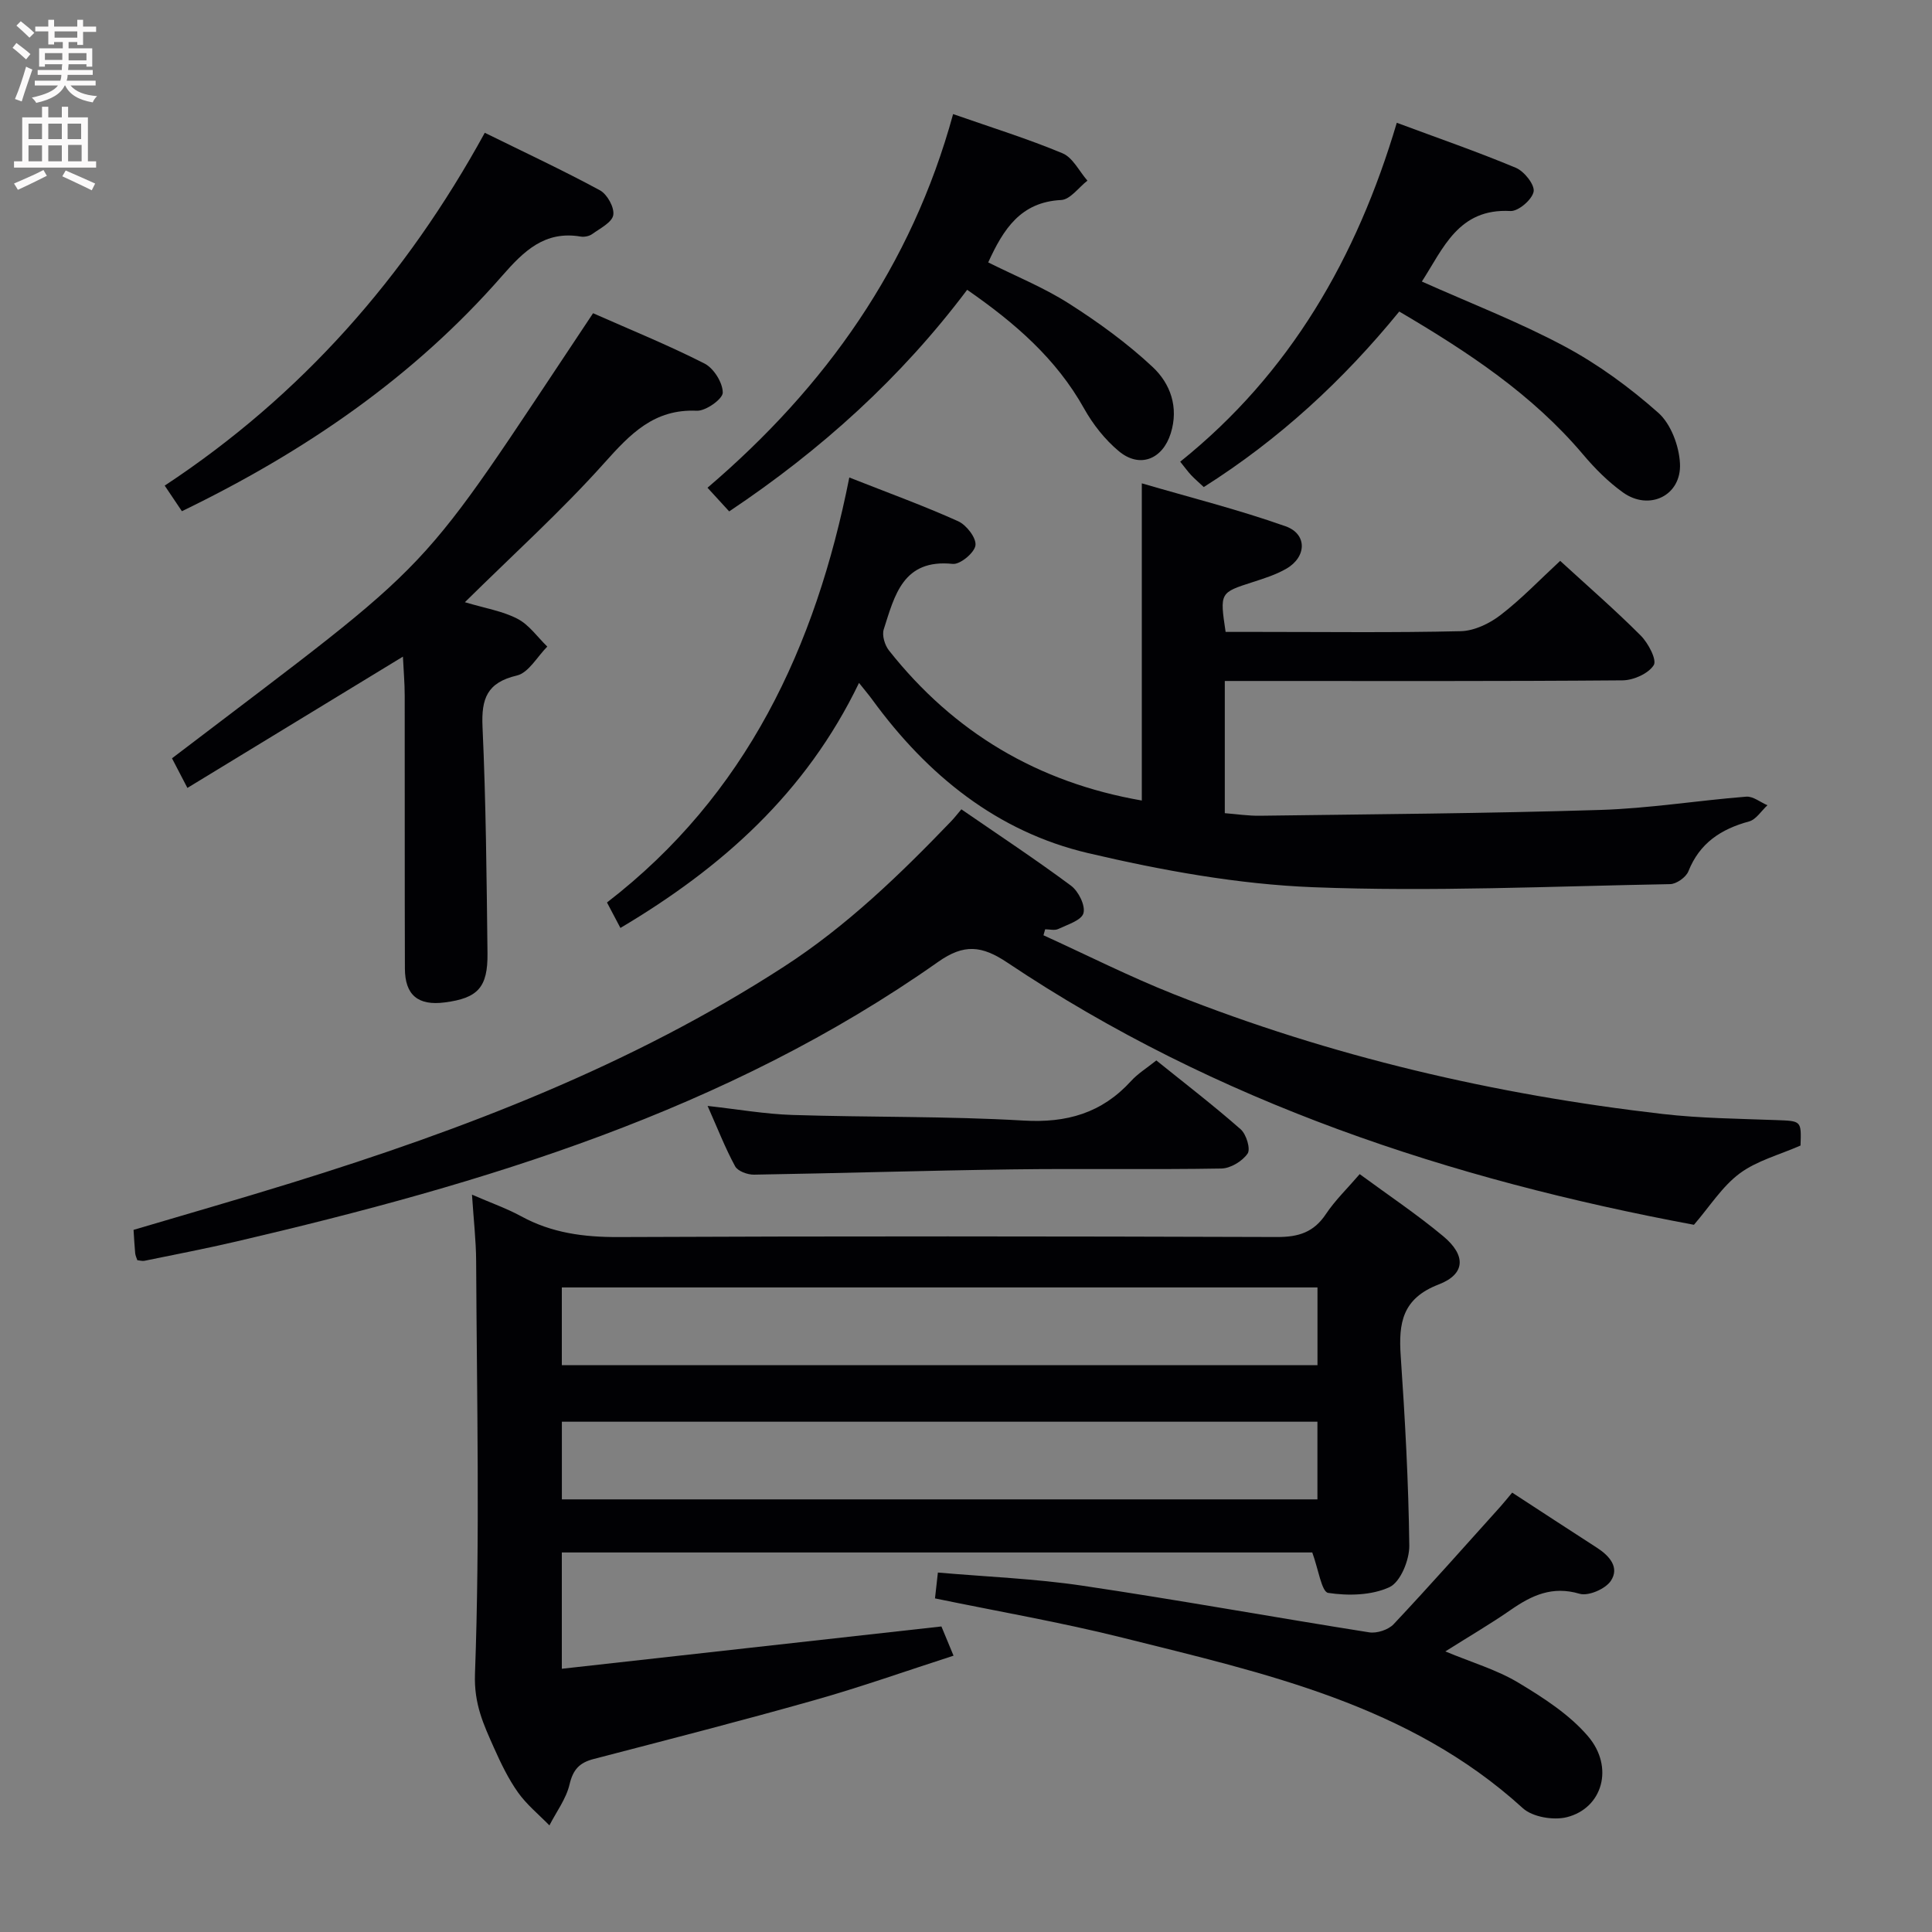 <svg enable-background="new 0 0 400 400" viewBox="0 0 400 400" xmlns="http://www.w3.org/2000/svg"><rect x="0" y="0" width="400" height="400" fill="#808080" stroke="none"/><g fill="#010104"><path d="m271.69 321.42c-51.26 0-103.15 0-155.37 0v24.08c26.17-2.92 52.14-5.81 78.59-8.76.57 1.39 1.38 3.33 2.51 6.05-9.77 3.15-19.23 6.51-28.87 9.23-15.16 4.29-30.42 8.2-45.67 12.17-2.92.76-4.24 2.19-4.96 5.25-.7 2.99-2.73 5.67-4.17 8.49-2.19-2.25-4.7-4.29-6.5-6.82-2-2.82-3.54-6.02-4.96-9.2-2.16-4.86-4.18-9.08-3.95-15.36 1.04-28.44.38-56.94.24-85.42-.02-4.28-.52-8.56-.86-13.79 3.93 1.71 7.2 2.85 10.19 4.48 6.32 3.46 12.97 4.33 20.13 4.3 45.47-.2 90.94-.16 136.42-.01 4.4.01 7.55-.99 10.04-4.73 1.92-2.88 4.47-5.33 7.01-8.29 5.9 4.34 11.84 8.31 17.3 12.86 4.74 3.95 4.62 7.84-.94 9.98-7.54 2.9-8.33 7.97-7.87 14.76.9 13.09 1.62 26.21 1.78 39.32.03 2.96-1.82 7.53-4.1 8.59-3.7 1.72-8.56 1.82-12.71 1.19-1.35-.24-2.01-4.91-3.28-8.37zm1.08-54.87c-52.52 0-104.51 0-156.45 0v16.1h156.45c0-5.47 0-10.59 0-16.1zm-.01 27.8c-52.51 0-104.5 0-156.43 0v16.08h156.43c0-5.51 0-10.62 0-16.08z"/><path d="m177.85 141.39c-11.02 22.86-28.47 38.31-49.4 50.73-.89-1.69-1.71-3.25-2.78-5.27 28.85-22.23 43.2-52.85 50.17-87.99 8.08 3.19 15.42 5.85 22.52 9.05 1.72.77 3.8 3.45 3.6 4.99-.19 1.53-3.17 4.01-4.7 3.85-10.31-1.08-12.04 6.54-14.29 13.55-.4 1.24.21 3.27 1.08 4.37 13.44 17 30.86 27.34 52.35 31.07 0-21.59 0-42.96 0-65.67 10.02 2.93 20.05 5.45 29.76 8.89 4.53 1.6 4.38 6.35.17 8.78-2.13 1.23-4.55 2-6.91 2.76-6.87 2.21-6.89 2.16-5.67 10.33h6.72c13.99 0 27.99.18 41.98-.15 2.79-.07 5.94-1.58 8.22-3.34 4.31-3.31 8.1-7.29 12.35-11.22 5.77 5.29 11.41 10.19 16.67 15.46 1.56 1.56 3.39 5.04 2.7 6.13-1.11 1.76-4.2 3.13-6.46 3.15-25.49.21-50.98.13-76.47.13-1.82 0-3.65 0-5.88 0v27.37c2.43.19 4.88.57 7.32.53 23.47-.32 46.94-.47 70.4-1.2 10.1-.31 20.15-1.95 30.24-2.75 1.41-.11 2.92 1.15 4.39 1.78-1.26 1.15-2.34 2.95-3.8 3.35-5.82 1.58-10.24 4.47-12.57 10.33-.49 1.23-2.47 2.63-3.78 2.65-24.62.44-49.29 1.6-73.87.64-15.63-.61-31.35-3.48-46.62-7.06-18.84-4.42-33.29-16.15-44.64-31.7-.67-.93-1.42-1.81-2.8-3.54z"/><path d="m28.43 260.91c-.16-.49-.39-.95-.44-1.43-.14-1.49-.22-2.98-.34-4.85 10.93-3.24 21.87-6.37 32.74-9.74 35.67-11.05 70.36-24.32 101.94-44.77 12.99-8.41 23.96-19.02 34.59-30.08.68-.71 1.28-1.49 2.12-2.48 7.81 5.38 15.42 10.4 22.72 15.83 1.53 1.14 2.99 4.08 2.56 5.67-.4 1.48-3.31 2.37-5.23 3.28-.74.35-1.79.06-2.7.06-.12.41-.24.83-.35 1.24 8.97 4.08 17.79 8.55 26.94 12.18 32.59 12.93 66.48 20.81 101.27 24.82 7.75.89 15.61.97 23.42 1.26 5.29.2 5.29.07 5.11 5.27-4.39 1.93-9.03 3.13-12.6 5.78-3.62 2.69-6.18 6.82-9.47 10.63-50.31-9.38-98.77-25.25-142.14-54.28-5.32-3.56-8.99-3.92-14.33-.16-43.8 30.86-93.97 45.91-145.32 57.9-6.3 1.47-12.66 2.69-18.99 3.99-.46.1-.97-.07-1.5-.12z"/><path d="m122.79 64.85c7.7 3.41 15.55 6.59 23.08 10.42 1.9.97 3.77 3.96 3.77 6.02 0 1.32-3.52 3.83-5.37 3.75-8.86-.4-13.76 4.79-19.15 10.81-8.85 9.89-18.75 18.84-28.87 28.83 4.24 1.27 7.85 1.84 10.92 3.45 2.39 1.25 4.12 3.78 6.14 5.74-2.08 2.08-3.86 5.41-6.3 5.99-6.19 1.46-7.37 4.79-7.11 10.61.71 15.62.85 31.27 1.03 46.91.08 7.09-2.03 9.28-8.85 10.16-5.5.72-8.24-1.5-8.25-7.03-.06-18.83-.01-37.66-.04-56.49 0-2.62-.24-5.24-.37-8.07-15.03 9.15-29.66 18.07-44.62 27.18-1.41-2.71-2.32-4.45-3.19-6.13 56.92-43.36 49.41-35.51 87.18-92.15z"/><path d="m313.08 309.03c6.07 3.95 11.77 7.69 17.5 11.38 2.63 1.69 4.79 4.1 2.92 6.9-1.12 1.67-4.65 3.2-6.47 2.66-5.65-1.67-9.89.32-14.26 3.35-4.19 2.91-8.61 5.48-13.53 8.59 5.55 2.31 10.67 3.8 15.1 6.46 5.19 3.12 10.56 6.57 14.43 11.09 5.48 6.4 3.02 14.92-4.38 16.77-2.77.69-7.1-.03-9.11-1.87-23.58-21.48-53.48-27.93-82.94-35.31-12.68-3.17-25.61-5.4-38.76-8.12.18-1.59.35-3.15.6-5.35 10.13.88 20.11 1.26 29.92 2.72 19.83 2.94 39.57 6.53 59.38 9.66 1.59.25 3.97-.53 5.06-1.69 7.51-7.99 14.77-16.2 22.11-24.35.83-.94 1.61-1.91 2.43-2.89z"/><path d="m289.19 25.42c8.6 3.2 16.74 6.01 24.67 9.33 1.72.72 3.93 3.52 3.66 4.93-.32 1.65-3.17 4.1-4.8 4.01-10.79-.6-13.91 7.77-18.34 14.6 9.97 4.46 20.07 8.35 29.55 13.42 6.96 3.72 13.5 8.52 19.41 13.76 2.61 2.32 4.3 6.86 4.48 10.49.34 6.64-6.35 9.88-11.78 6.01-3.07-2.19-5.83-4.97-8.28-7.87-10.5-12.43-23.76-21.19-38.06-29.6-11.62 14.25-24.86 26.46-40.47 36.34-.97-.91-1.83-1.64-2.61-2.46-.67-.71-1.24-1.52-2.27-2.79 22.77-18.26 36.57-42.27 44.84-70.17z"/><path d="m197.33 23.62c8.04 2.81 15.49 5.12 22.66 8.12 2.13.89 3.45 3.72 5.15 5.66-1.81 1.4-3.56 3.92-5.44 4.01-8.34.42-11.93 5.95-15.1 12.92 5.57 2.79 11.44 5.16 16.69 8.5 6.11 3.89 12.08 8.22 17.36 13.16 3.65 3.42 5.44 8.3 3.74 13.73-1.68 5.37-6.41 7.31-10.75 3.69-2.87-2.39-5.35-5.54-7.18-8.81-5.77-10.34-14.35-17.76-24.22-24.6-13.65 18.16-30.19 33.13-49.27 45.88-1.5-1.64-2.8-3.06-4.49-4.9 24.46-20.88 42.23-45.88 50.85-77.36z"/><path d="m37.66 105.84c-1.24-1.84-2.24-3.34-3.56-5.3 28.28-18.64 49.92-43.22 66.27-73.05 8.18 4.03 16.13 7.74 23.84 11.91 1.51.82 3.03 3.57 2.76 5.13-.26 1.52-2.73 2.75-4.36 3.93-.61.44-1.63.64-2.38.52-7.44-1.26-11.77 2.99-16.25 8.11-18.33 20.98-40.84 36.41-66.32 48.75z"/><path d="m239.41 219.55c5.95 4.8 11.87 9.34 17.46 14.26 1.17 1.03 2.09 4.08 1.43 5.03-1.09 1.58-3.53 3.06-5.43 3.09-14.47.25-28.95-.02-43.43.18-17.78.24-35.56.8-53.34 1.09-1.33.02-3.35-.72-3.9-1.73-2.04-3.75-3.6-7.77-5.7-12.5 6.29.7 11.92 1.69 17.57 1.87 15.94.51 31.92.23 47.84 1.16 8.96.53 16.2-1.55 22.24-8.16 1.42-1.57 3.3-2.72 5.26-4.29z"/></g><path d="m2.6 9.9.8-1c.9.7 1.9 1.4 2.9 2.3l-.9 1.1c-1.1-1-2-1.8-2.8-2.4zm.5 10.6c.9-2.1 1.6-4.3 2.3-6.7.4.2.8.4 1.3.6-.7 2.1-1.5 4.3-2.2 6.6zm.3-15.2.9-.9c1 .8 2 1.6 2.8 2.4l-1 1c-.9-.9-1.8-1.7-2.7-2.5zm12.6-1.2h1.2v1.4h2.7v1.1h-2.7v2.7h-1.2v-.6h-1.8v1.3h4.9v3.8h-1.2v-.5h-3.7c0 .4-.1.9-.1 1.2h5.1v1h-5.2c0 .5-.1.9-.2 1.2h6v1h-5.2c1.1 1.3 2.9 2 5.5 2.2-.4.4-.7.8-.9 1.3-2.9-.5-4.8-1.6-5.7-3.5h-.1c-.8 1.7-2.7 2.9-5.9 3.6-.2-.4-.6-.8-.9-1.1 2.8-.6 4.6-1.4 5.4-2.5h-4.8v-1h5.3c.1-.3.2-.7.2-1.2h-4.9v-1h5c0-.4 0-.8.1-1.2h-3.6v.5h-1.2v-3.8h4.9v-1.3h-1.8v.5h-1.2v-2.7h-2.7v-1h2.7v-1.4h1.2v1.4h4.8zm-6.7 8.3h3.6c0-.4 0-.9 0-1.4h-3.6zm1.9-4.6h4.8v-1.3h-4.7v1.3zm6.7 3.2h-3.7v1.5h3.7z" fill="#fbfafa"/><path d="m8.7 22.1h1.3v2.2h2.8v-2.2h1.3v2.2h4.1v9.1h1.7v1.3h-17v-1.3h1.7v-9.1h4.1zm.3 13.1.7 1.2c-1.8.9-3.8 1.9-6 2.9-.2-.4-.5-.8-.8-1.3 2.3-1 4.4-1.9 6.1-2.8zm-3.1-6.4h2.8v-3.2h-2.8zm0 4.6h2.8v-3.3h-2.8zm4.1-4.6h2.8v-3.2h-2.8zm0 4.6h2.8v-3.3h-2.8zm3.6 1.9c2.1.9 4.1 1.8 6.1 2.7l-.7 1.4c-2.2-1.1-4.2-2-6.1-2.9zm3.2-9.7h-2.8v3.2h2.8zm-2.7 7.8h2.8v-3.4h-2.8z" fill="#fbfafa"/></svg>